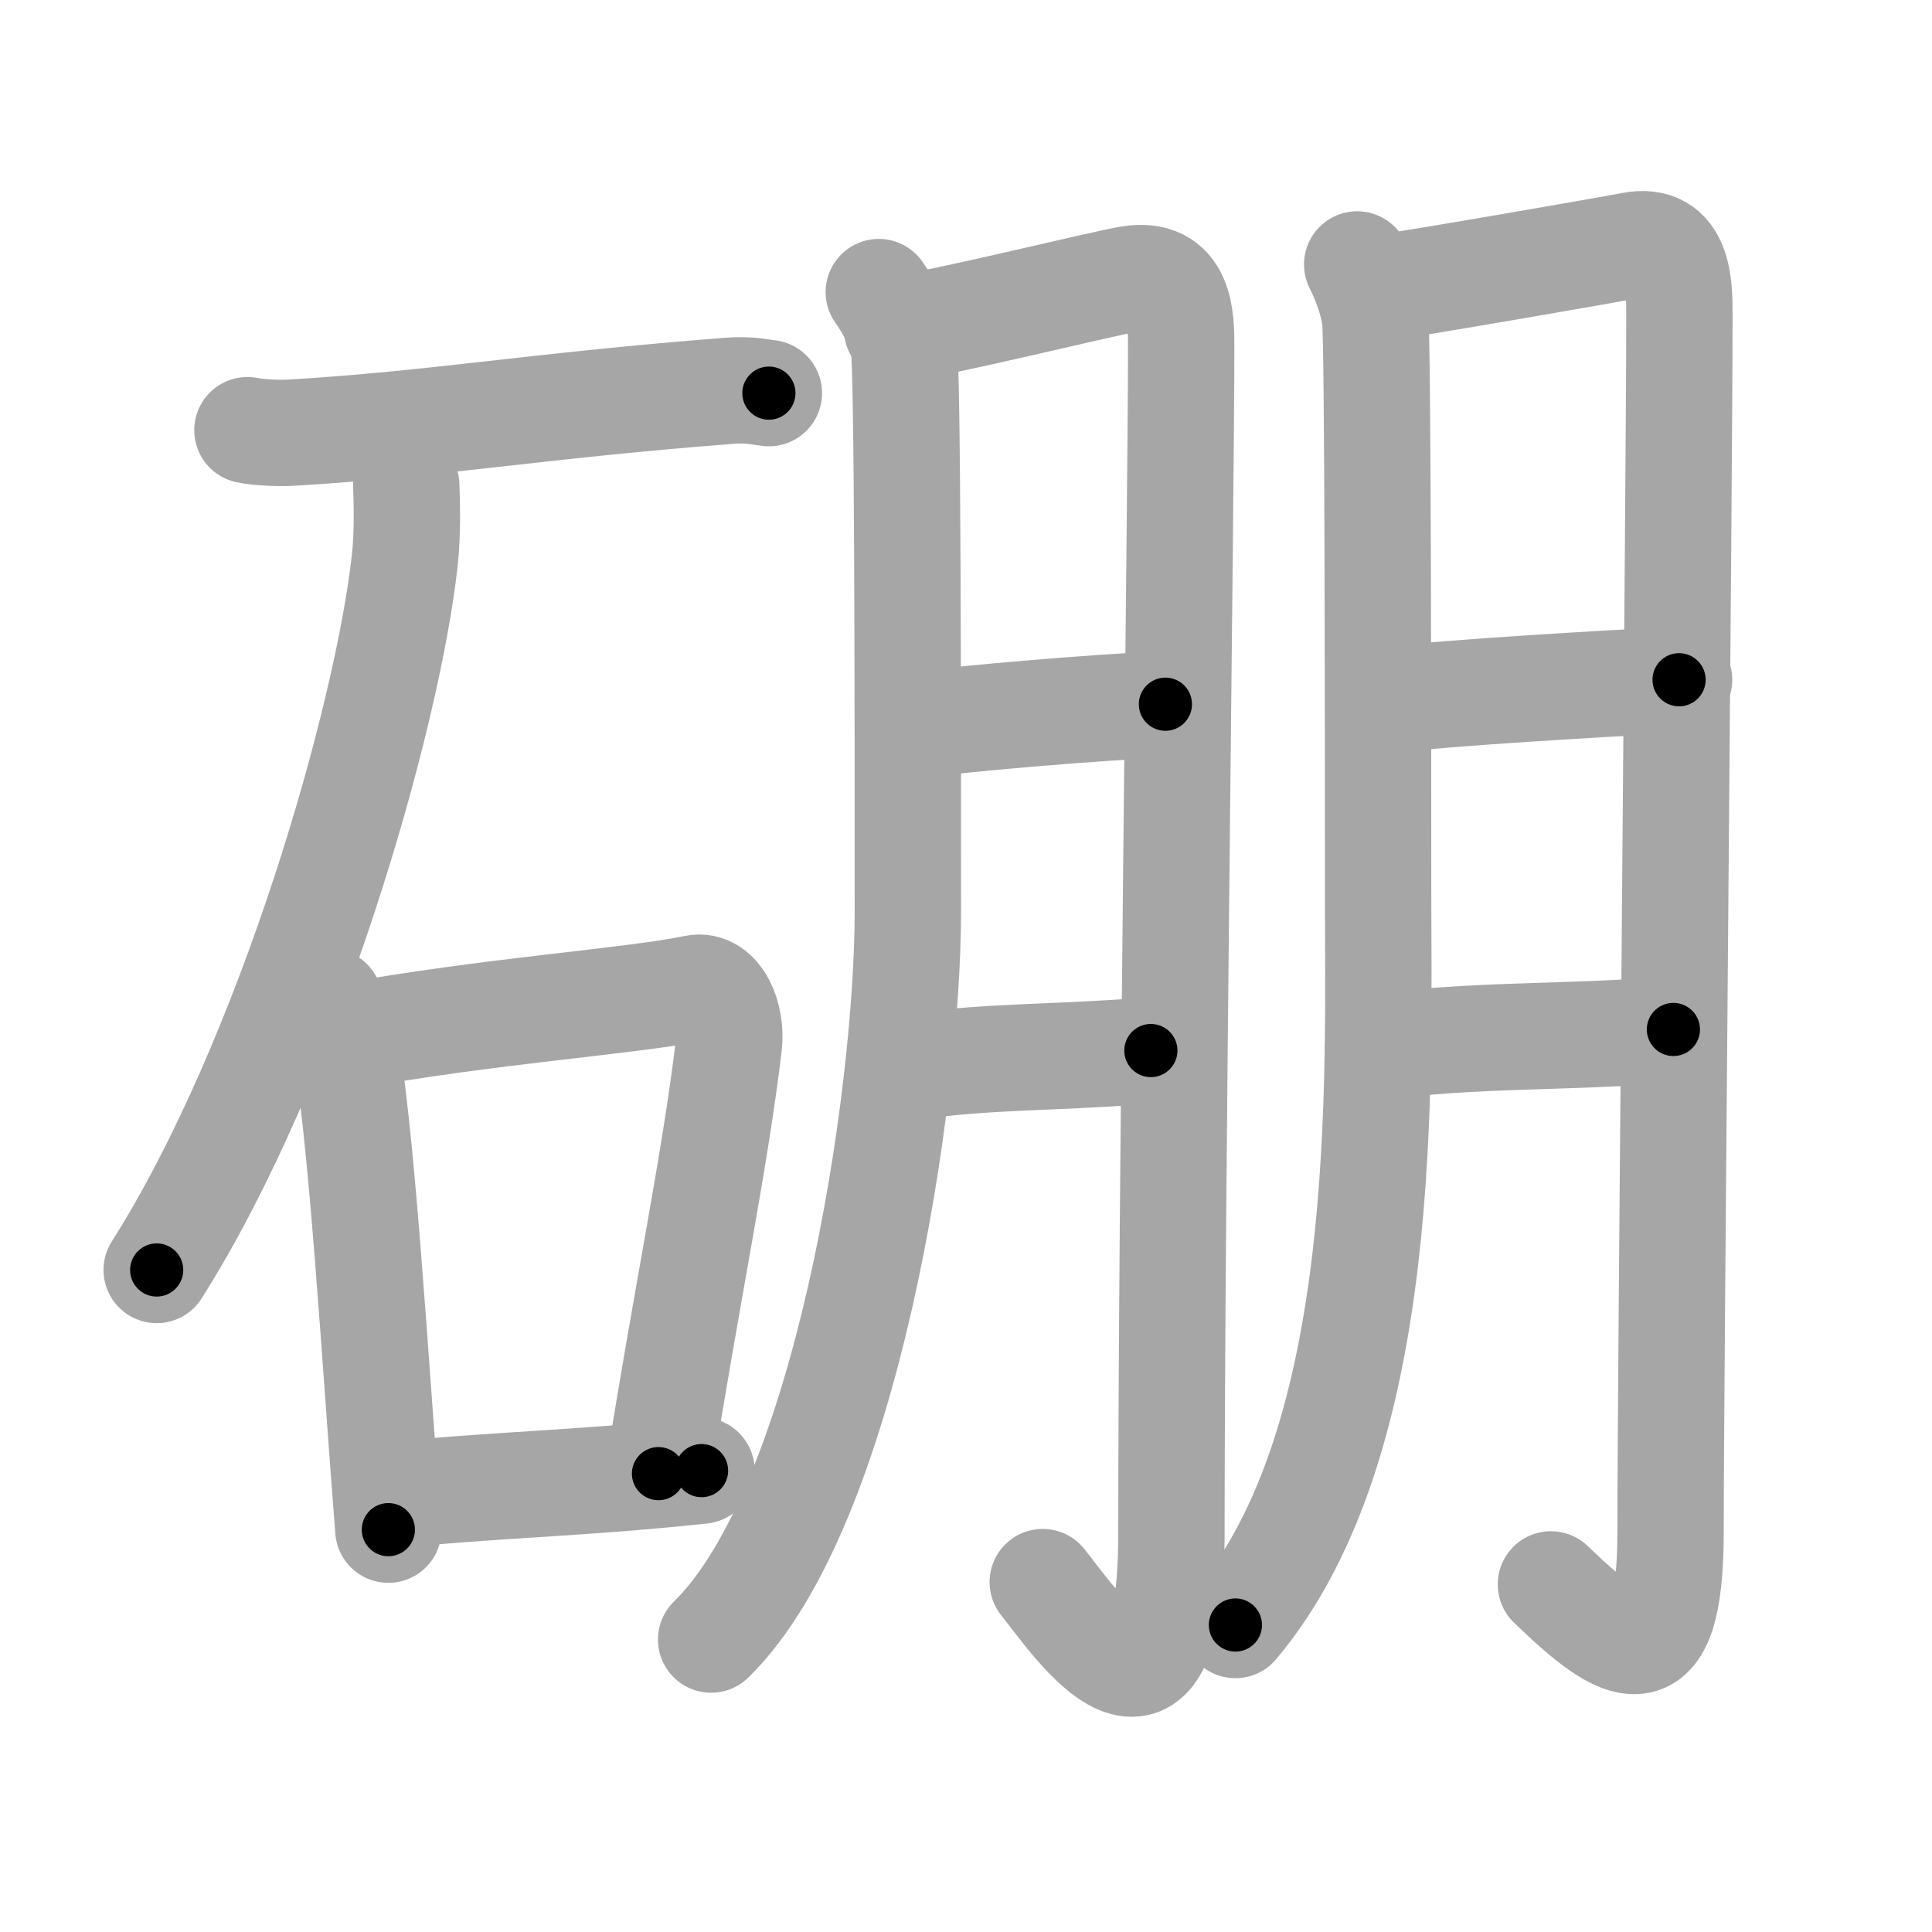 <svg xmlns="http://www.w3.org/2000/svg" viewBox="0 0 109 109" id="787c"><g fill="none" stroke="#a6a6a6" stroke-width="6" stroke-linecap="round" stroke-linejoin="round"><g><g><path d="M13.96,24.27c0.65,0.14,1.85,0.18,2.48,0.14c8.12-0.48,13.82-1.52,24.67-2.36c1.08-0.09,1.73,0.06,2.27,0.13" /><path d="M22.92,27.39c0.04,1.04,0.08,2.7-0.08,4.19c-0.96,8.83-6.47,28.19-14,40.07" /><g><path d="M18.58,56.51c0.31,0.51,0.62,0.94,0.75,1.58c1.06,5.08,1.85,19.09,2.58,28.21" /><path d="M19.5,58.49c8.25-1.49,16.09-1.99,19.7-2.74c1.32-0.27,2.11,1.61,1.92,3.2c-0.78,6.59-2.37,14.05-3.97,24.19" /><path d="M22.06,84.38c5.44-0.61,10.38-0.65,17.52-1.41" /></g></g><g><g><path d="M49.58,16.48c0.7,0.99,1.17,1.98,1.4,2.97c0.24,0.99,0.24,20.8,0.24,31.94c0,10.66-3.46,33.65-11.1,41.11" /><path d="M50.61,18.56c2.21-0.25,11.44-2.53,13.08-2.81c2.95-0.51,2.95,2.22,2.95,3.82c0,8.68-0.55,47.84-0.55,66.89c0,13.28-5.43,5.09-7.26,2.8" /><path d="M51.61,40.91c3.22-0.41,9.79-0.97,14.14-1.18" /><path d="M50.74,60.26c5.59-0.74,7.73-0.51,14.19-0.99" /></g><g><path d="M76.57,14.92c0.5,1,0.85,2,1.01,3.01c0.17,1,0.17,25.5,0.17,32.25c0,10.76,0.75,31.07-8.05,41.5" /><path d="M77.75,16.27c2.02-0.27,12.8-2.14,14.31-2.43c2.69-0.52,2.69,2.29,2.69,3.96c0,8.97-0.5,60.06-0.5,68.63s-2.75,6.82-6.75,2.96" /><path d="M78.58,39.48c2.99-0.4,12.11-0.92,16.15-1.13" /><path d="M77.75,59.08c5.38-0.75,10.43-0.5,16.66-1" /></g></g></g></g><g fill="none" stroke="#000" stroke-width="3" stroke-linecap="round" stroke-linejoin="round"><path d="M13.96,24.27c0.65,0.14,1.85,0.18,2.48,0.14c8.12-0.48,13.82-1.52,24.67-2.36c1.08-0.09,1.73,0.06,2.27,0.13" stroke-dasharray="29.556" stroke-dashoffset="29.556"><animate attributeName="stroke-dashoffset" values="29.556;29.556;0" dur="0.296s" fill="freeze" begin="0s;787c.click" /></path><path d="M22.92,27.39c0.04,1.04,0.08,2.7-0.08,4.19c-0.96,8.83-6.47,28.19-14,40.07" stroke-dasharray="46.905" stroke-dashoffset="46.905"><animate attributeName="stroke-dashoffset" values="46.905" fill="freeze" begin="787c.click" /><animate attributeName="stroke-dashoffset" values="46.905;46.905;0" keyTimes="0;0.387;1" dur="0.765s" fill="freeze" begin="0s;787c.click" /></path><path d="M18.58,56.51c0.31,0.51,0.62,0.94,0.75,1.58c1.06,5.08,1.85,19.09,2.58,28.21" stroke-dasharray="30.1" stroke-dashoffset="30.1"><animate attributeName="stroke-dashoffset" values="30.1" fill="freeze" begin="787c.click" /><animate attributeName="stroke-dashoffset" values="30.1;30.1;0" keyTimes="0;0.718;1" dur="1.066s" fill="freeze" begin="0s;787c.click" /></path><path d="M19.5,58.49c8.25-1.49,16.09-1.99,19.7-2.74c1.32-0.27,2.11,1.61,1.92,3.2c-0.78,6.59-2.37,14.05-3.97,24.19" stroke-dasharray="48.688" stroke-dashoffset="48.688"><animate attributeName="stroke-dashoffset" values="48.688" fill="freeze" begin="787c.click" /><animate attributeName="stroke-dashoffset" values="48.688;48.688;0" keyTimes="0;0.686;1" dur="1.553s" fill="freeze" begin="0s;787c.click" /></path><path d="M22.06,84.38c5.44-0.61,10.38-0.65,17.52-1.41" stroke-dasharray="17.579" stroke-dashoffset="17.579"><animate attributeName="stroke-dashoffset" values="17.579" fill="freeze" begin="787c.click" /><animate attributeName="stroke-dashoffset" values="17.579;17.579;0" keyTimes="0;0.898;1" dur="1.729s" fill="freeze" begin="0s;787c.click" /></path><path d="M49.58,16.48c0.7,0.99,1.17,1.98,1.4,2.97c0.24,0.99,0.24,20.8,0.24,31.94c0,10.66-3.46,33.65-11.1,41.11" stroke-dasharray="78.557" stroke-dashoffset="78.557"><animate attributeName="stroke-dashoffset" values="78.557" fill="freeze" begin="787c.click" /><animate attributeName="stroke-dashoffset" values="78.557;78.557;0" keyTimes="0;0.745;1" dur="2.32s" fill="freeze" begin="0s;787c.click" /></path><path d="M50.61,18.56c2.21-0.25,11.44-2.53,13.08-2.81c2.95-0.51,2.95,2.22,2.95,3.82c0,8.68-0.55,47.84-0.55,66.89c0,13.28-5.43,5.09-7.26,2.8" stroke-dasharray="101.342" stroke-dashoffset="101.342"><animate attributeName="stroke-dashoffset" values="101.342" fill="freeze" begin="787c.click" /><animate attributeName="stroke-dashoffset" values="101.342;101.342;0" keyTimes="0;0.753;1" dur="3.082s" fill="freeze" begin="0s;787c.click" /></path><path d="M51.61,40.91c3.22-0.41,9.79-0.97,14.14-1.18" stroke-dasharray="14.193" stroke-dashoffset="14.193"><animate attributeName="stroke-dashoffset" values="14.193" fill="freeze" begin="787c.click" /><animate attributeName="stroke-dashoffset" values="14.193;14.193;0" keyTimes="0;0.916;1" dur="3.366s" fill="freeze" begin="0s;787c.click" /></path><path d="M50.74,60.26c5.59-0.74,7.73-0.51,14.19-0.99" stroke-dasharray="14.23" stroke-dashoffset="14.23"><animate attributeName="stroke-dashoffset" values="14.23" fill="freeze" begin="787c.click" /><animate attributeName="stroke-dashoffset" values="14.23;14.23;0" keyTimes="0;0.922;1" dur="3.651s" fill="freeze" begin="0s;787c.click" /></path><path d="M76.57,14.92c0.5,1,0.85,2,1.01,3.01c0.17,1,0.17,25.5,0.17,32.25c0,10.76,0.75,31.07-8.05,41.5" stroke-dasharray="78.531" stroke-dashoffset="78.531"><animate attributeName="stroke-dashoffset" values="78.531" fill="freeze" begin="787c.click" /><animate attributeName="stroke-dashoffset" values="78.531;78.531;0" keyTimes="0;0.861;1" dur="4.241s" fill="freeze" begin="0s;787c.click" /></path><path d="M77.75,16.27c2.02-0.27,12.8-2.14,14.31-2.43c2.69-0.52,2.69,2.29,2.69,3.96c0,8.97-0.5,60.06-0.5,68.63s-2.75,6.82-6.75,2.96" stroke-dasharray="101.681" stroke-dashoffset="101.681"><animate attributeName="stroke-dashoffset" values="101.681" fill="freeze" begin="787c.click" /><animate attributeName="stroke-dashoffset" values="101.681;101.681;0" keyTimes="0;0.847;1" dur="5.006s" fill="freeze" begin="0s;787c.click" /></path><path d="M78.58,39.48c2.99-0.4,12.11-0.92,16.15-1.13" stroke-dasharray="16.193" stroke-dashoffset="16.193"><animate attributeName="stroke-dashoffset" values="16.193" fill="freeze" begin="787c.click" /><animate attributeName="stroke-dashoffset" values="16.193;16.193;0" keyTimes="0;0.969;1" dur="5.168s" fill="freeze" begin="0s;787c.click" /></path><path d="M77.75,59.08c5.38-0.75,10.43-0.5,16.66-1" stroke-dasharray="16.697" stroke-dashoffset="16.697"><animate attributeName="stroke-dashoffset" values="16.697" fill="freeze" begin="787c.click" /><animate attributeName="stroke-dashoffset" values="16.697;16.697;0" keyTimes="0;0.969;1" dur="5.335s" fill="freeze" begin="0s;787c.click" /></path></g></svg>